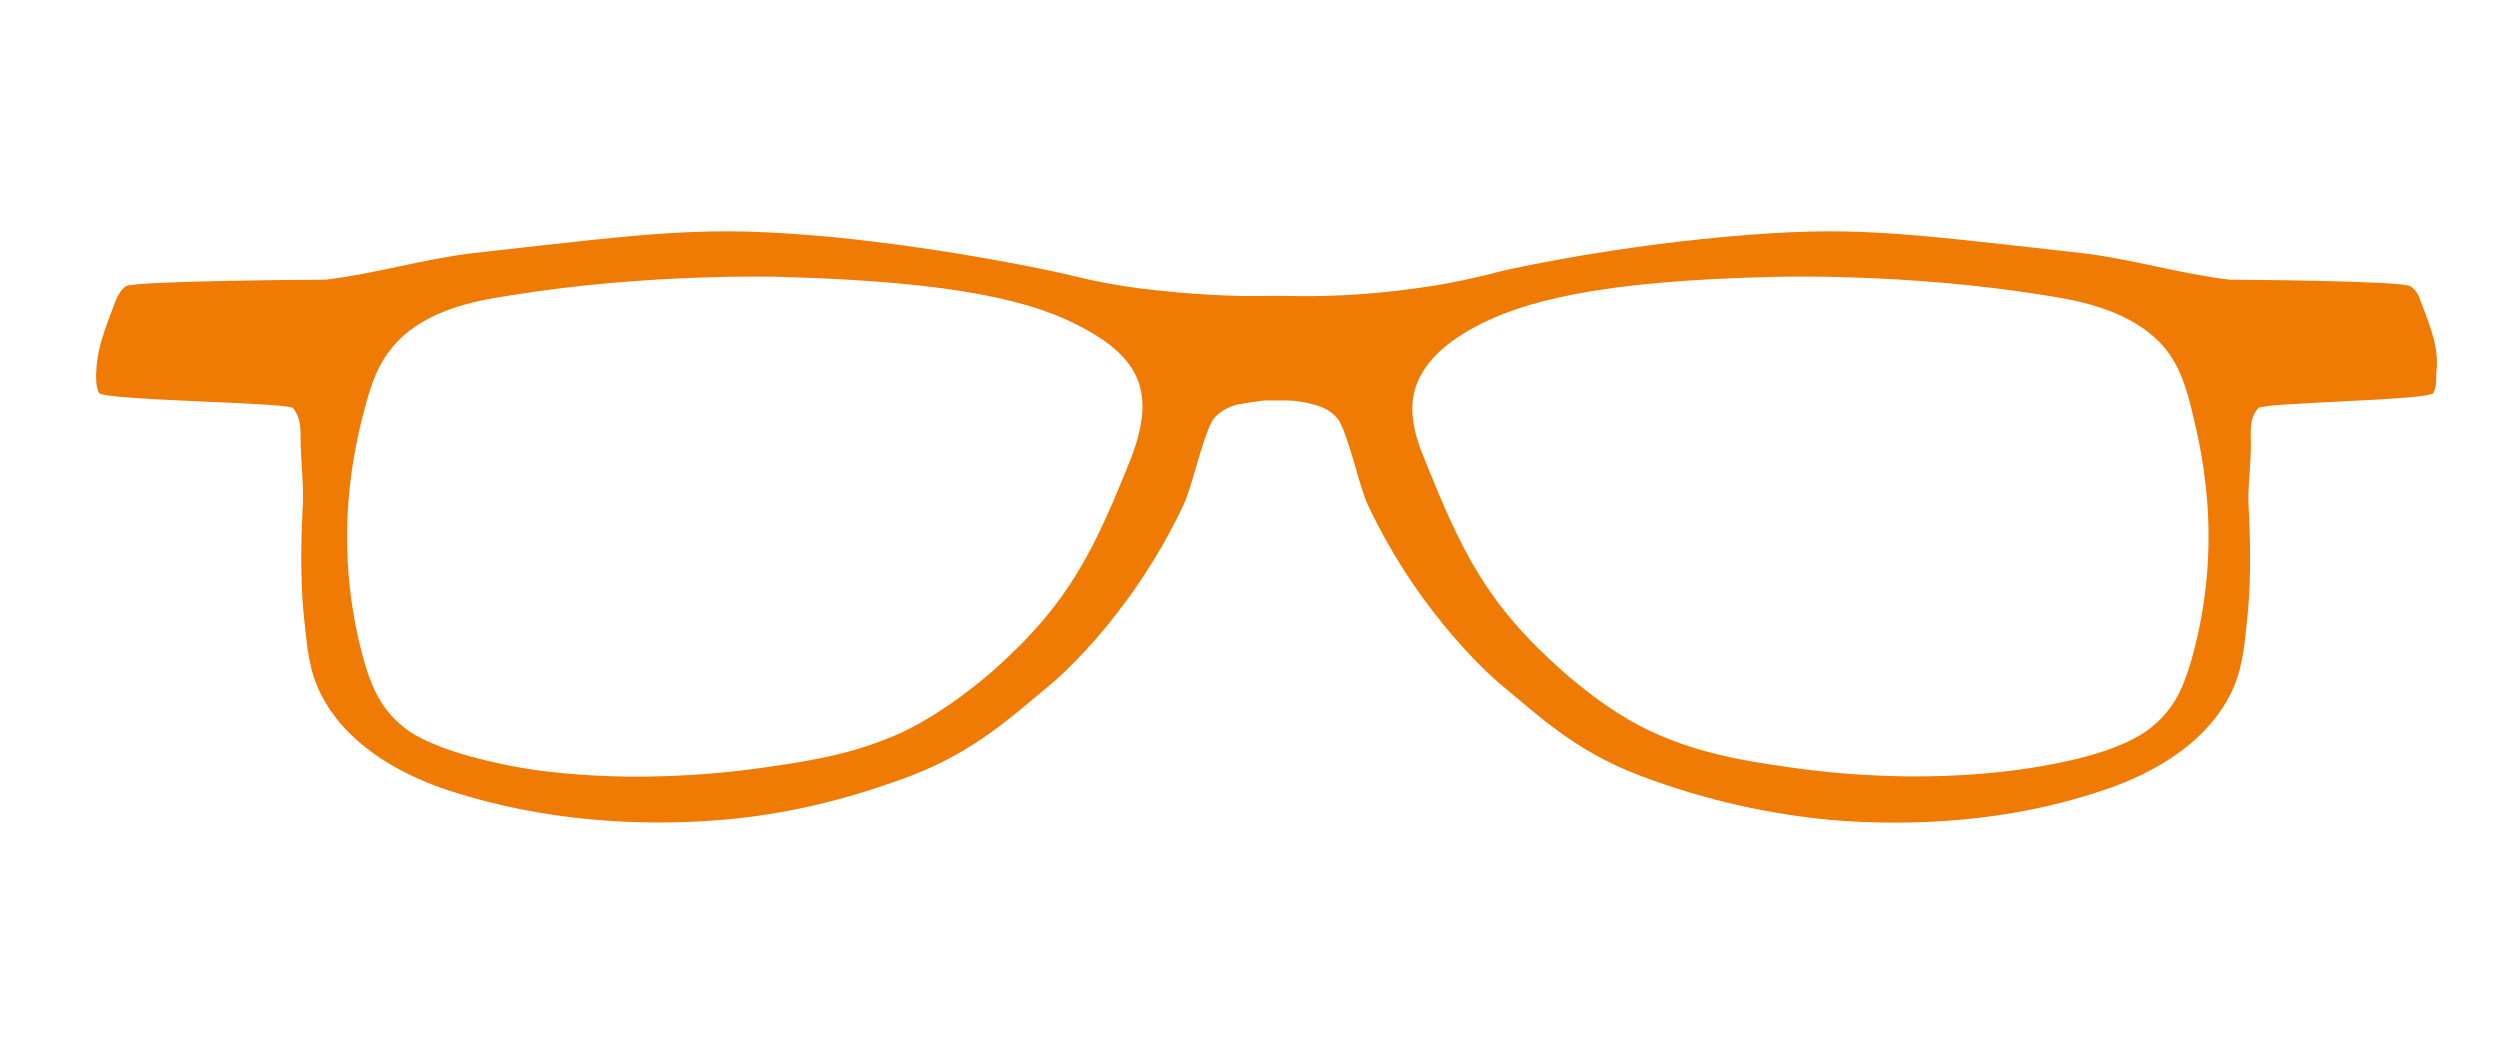 <?xml version="1.0" encoding="utf-8"?>
<!-- Generator: Adobe Illustrator 19.0.0, SVG Export Plug-In . SVG Version: 6.00 Build 0)  -->
<svg version="1.1" id="Layer_1" xmlns="http://www.w3.org/2000/svg" xmlns:xlink="http://www.w3.org/1999/xlink" x="0px" y="0px"
	 viewBox="0 0 262.8 111.5" style="enable-background:new 0 0 262.8 111.5;" xml:space="preserve">
<style type="text/css">
	.st0{fill:#EF7B05;}
</style>
<path id="XMLID_753_" class="st0" d="M254.4,31.5c-0.1-0.3-0.3-0.9-1-1.4c-0.8-0.6-18.7-0.7-19-0.7c-5.2-0.6-10.4-2.2-15.6-2.8
	c-19.7-2.2-24.2-2.9-37.5-1.7c-13.2,1.2-24.2,3.7-24.2,3.8c-1.7,0.4-4.4,1.1-8.2,1.6c-5.6,0.8-10.4,0.9-13.9,0.8c-0.5,0-0.9,0-1.4,0
	c-3.5,0.1-8.3-0.1-13.9-0.8c-3.8-0.5-6.5-1.2-8.2-1.6c0,0-11-2.5-24.2-3.8c-13.3-1.2-17.8-0.5-37.5,1.7c-5.2,0.6-10.4,2.2-15.6,2.8
	c-0.3,0-20.2,0.1-21,0.7c-0.6,0.5-0.8,1-1,1.4c-1.3,3.4-2,5.2-2.1,7.8c0,0.7,0,1.3,0.3,2c0.4,0.8,19.9,1,20.4,1.6
	c0.8,1,0.8,2.1,0.8,3.1c0,2.6,0.4,5.1,0.2,7.8c0,0.5-0.4,6.2,0.2,11.5c0.3,2.9,0.5,5.3,1.8,7.8c3.4,6.6,11.2,9.3,13.7,10.1
	c9.6,3.1,19.7,3.7,28.2,3c6.2-0.5,12.8-1.9,20.2-4.7c6.7-2.6,10.6-6.3,14.6-9.6c0,0,8.2-6.7,13.9-18.8c0.9-1.9,1.9-6.7,3-8.8
	c0.4-0.7,1.4-1.5,2.8-1.8c1.1-0.2,2-0.3,2.7-0.4c0.6,0,1.8,0,2.4,0c0.6,0,1.6,0.1,2.7,0.4c1.4,0.3,2.4,1.1,2.8,1.8
	c1.1,2,2.1,6.9,3,8.8c5.7,12.1,13.9,18.8,13.9,18.8c4,3.3,7.8,7,14.6,9.6c7.4,2.8,14,4.1,20.2,4.7c8.5,0.7,18.6,0.2,28.2-3
	c2.5-0.8,10.3-3.5,13.7-10.1c1.3-2.5,1.5-4.9,1.8-7.8c0.6-5.3,0.2-10.9,0.2-11.5c-0.2-2.6,0.3-5.1,0.2-7.8c0-1-0.1-2.1,0.8-3.1
	c0.5-0.6,18-0.8,18.4-1.6c0.3-0.6,0.3-1.2,0.3-2C256.4,36.7,255.7,34.9,254.4,31.5z M119,47.9c-4,10-6.6,15.5-14.6,22.6
	c-5,4.3-8.4,5.9-9.6,6.5c-5.1,2.3-9.7,3-14.6,3.7c-14.2,2-24.5,0.3-27.5-0.4c-6.7-1.4-9.2-3.1-9.8-3.5c-2.7-2-3.7-4.2-4.6-7.2
	c-3.6-12.8-0.9-23.1,0.1-26.9c0.8-3,1.7-5.3,4-7.4c3.5-3.1,8.4-3.8,11.6-4.3c14.3-2.3,27.9-1.9,27.9-1.9c18.8,0.5,26.9,2.6,32,5.4
	c3.4,1.8,5.1,3.7,5.8,5.7C120.6,42.8,119.8,45.7,119,47.9z M230.3,69.6c-0.9,3-1.9,5.2-4.6,7.2c-0.6,0.4-3,2.2-9.8,3.5
	c-3,0.6-13.3,2.4-27.5,0.4c-4.9-0.7-9.5-1.4-14.6-3.7c-1.3-0.6-4.7-2.2-9.6-6.5c-8-7.1-10.6-12.6-14.6-22.6
	c-0.9-2.2-1.7-5.1-0.6-7.7c0.8-1.9,2.4-3.8,5.8-5.7c5.1-2.8,13.2-5,32-5.4c0,0,13.6-0.4,27.9,1.9c3.2,0.5,8.1,1.3,11.6,4.3
	c2.3,2,3.2,4.3,4,7.4C231.2,46.5,234,56.8,230.3,69.6z"/>
</svg>
